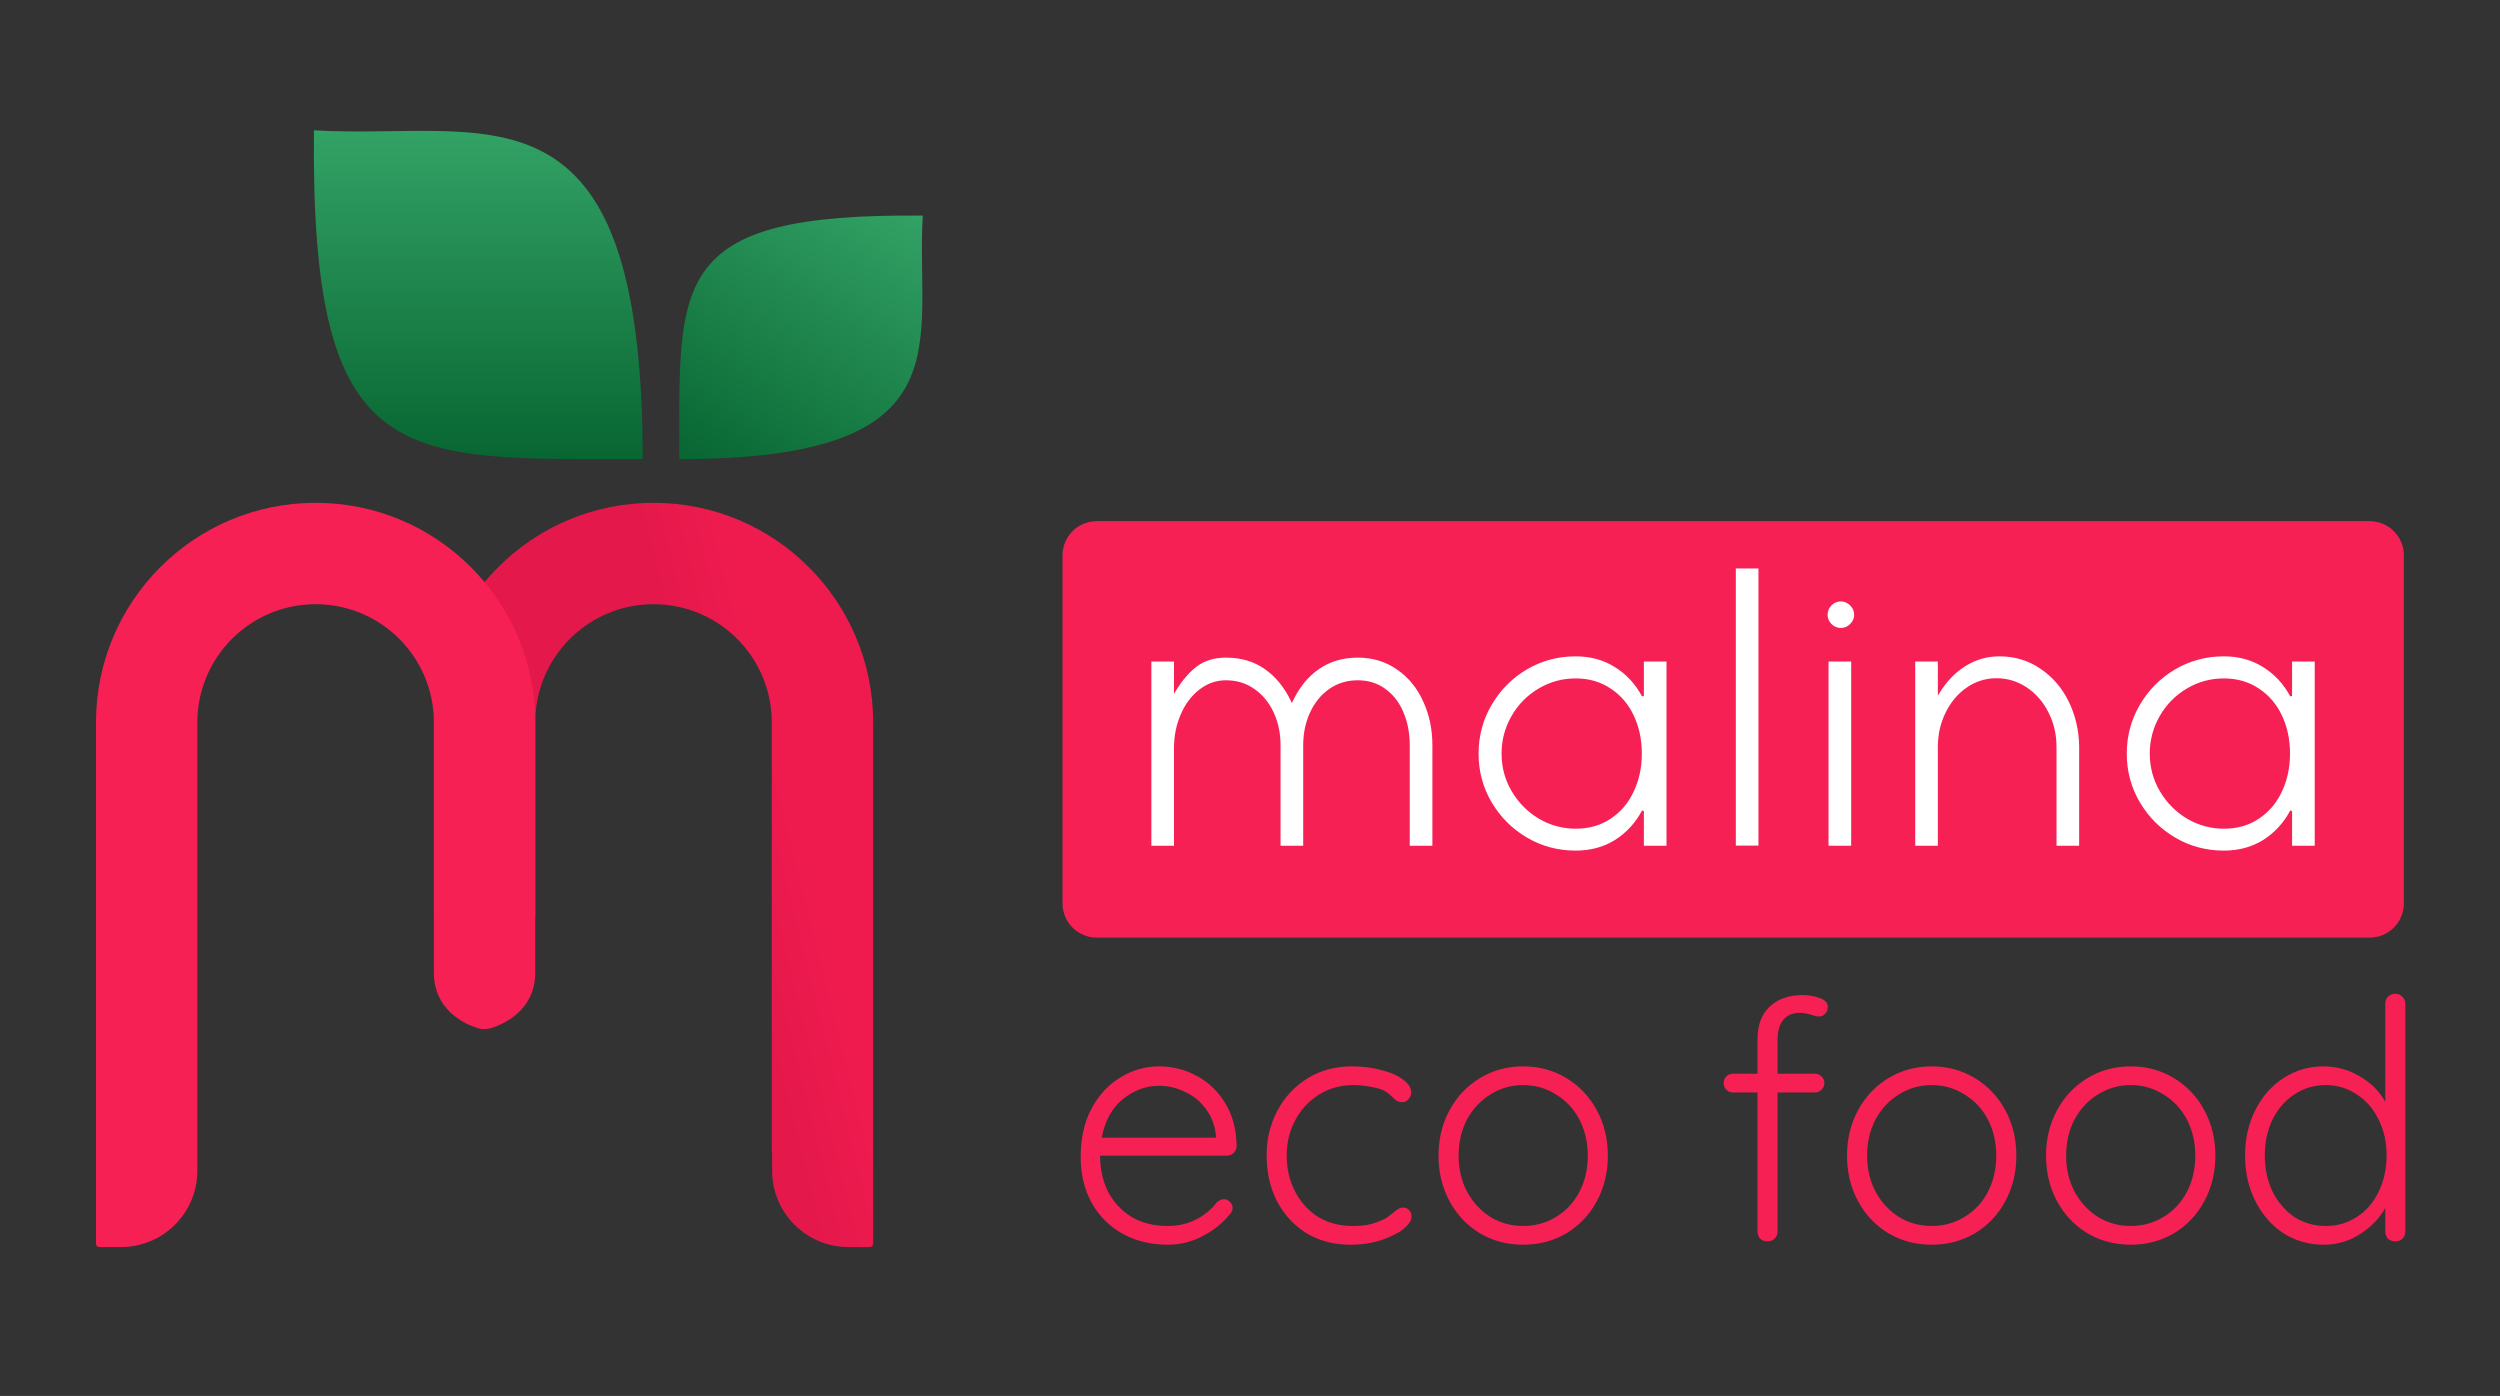 <svg width="788" height="440" viewBox="0 0 788 440" fill="none" xmlns="http://www.w3.org/2000/svg">
<rect x="0" y="0" width="788" height="440" fill="#333333" stroke="none"/>
<path d="M98.953 41.067C152.97 44.374 202.575 21.224 202.575 144.691C126.512 144.691 97.853 149.1 98.953 41.067Z" fill="url(#paint0_linear_1113_6071)"/>
<path d="M290.865 67.962C288.414 107.973 305.563 144.717 214.105 144.717C214.105 88.376 210.839 67.146 290.865 67.962Z" fill="url(#paint1_linear_1113_6071)"/>
<path fill-rule="evenodd" clip-rule="evenodd" d="M205.988 158.491C167.754 158.491 136.759 189.483 136.759 227.716V287.974C136.759 296.797 143.911 303.95 152.734 303.95C161.561 303.95 168.714 296.797 168.714 287.974V227.716C168.714 207.129 185.403 190.441 205.988 190.441C226.575 190.441 243.264 207.129 243.264 227.716V361.812C243.264 362.434 243.301 363.043 243.37 363.643V369.024C243.37 382.304 254.135 393.067 267.411 393.067H274.279C274.848 393.067 275.215 392.574 275.215 392.004V351.853V227.716C275.215 189.483 244.224 158.491 205.988 158.491Z" fill="url(#paint2_linear_1113_6071)"/>
<path fill-rule="evenodd" clip-rule="evenodd" d="M30.255 227.716C30.255 189.483 61.25 158.491 99.484 158.491C137.717 158.491 168.713 189.483 168.713 227.716V304.277C168.713 305.745 168.713 304.561 168.713 306.555C168.713 318.521 158.641 322.872 154.815 324.054C153.367 324.502 151.841 324.484 150.405 324.016C146.022 322.585 136.761 318.143 136.761 306.555C136.761 305.776 136.761 304.996 136.761 304.277V227.716C136.761 207.129 120.072 190.441 99.484 190.441C78.896 190.441 62.207 207.129 62.207 227.716V364.734C62.207 364.874 62.203 365.015 62.2 365.156V369.024C62.2 382.304 51.436 393.067 38.16 393.067H31.291C30.722 393.067 30.26 392.604 30.26 392.034V365.156C30.257 365.015 30.255 364.874 30.255 364.734V227.716Z" fill="#F72055"/>
<path d="M746.912 164.267H345.693C339.736 164.267 334.907 169.095 334.907 175.052V284.752C334.907 290.708 339.736 295.536 345.693 295.536H746.912C752.868 295.536 757.697 290.708 757.697 284.752V175.052C757.697 169.095 752.868 164.267 746.912 164.267Z" fill="#F72055"/>
<path d="M370.358 208.219V217.607C372.548 214.047 374.876 211.387 377.341 209.627C379.805 207.865 382.837 206.985 386.436 206.985C391.247 206.985 395.374 208.197 398.817 210.623C402.298 213.049 405.095 216.473 407.207 220.891C409.32 216.432 412.116 213.01 415.598 210.623C419.119 208.197 423.246 206.985 427.978 206.985C432.751 206.985 436.937 208.256 440.536 210.8C444.174 213.303 446.951 216.687 448.868 220.95C450.823 225.175 451.801 229.831 451.801 234.917V266.893H444.056V234.917C444.056 231.161 443.411 227.757 442.119 224.706C440.868 221.655 439.01 219.229 436.546 217.43C434.12 215.631 431.264 214.731 427.978 214.731C424.654 214.731 421.7 215.631 419.119 217.43C416.575 219.229 414.601 221.673 413.192 224.765C411.784 227.815 411.08 231.198 411.08 234.917V266.893H403.335V234.917C403.335 231.198 402.63 227.815 401.222 224.765C399.813 221.673 397.819 219.229 395.238 217.43C392.694 215.631 389.76 214.731 386.436 214.731C383.385 214.731 380.627 215.709 378.162 217.666C375.697 219.583 373.78 222.164 372.412 225.411C371.043 228.617 370.358 232.06 370.358 235.736V266.893H362.613V208.219H370.358ZM525.596 266.893H517.851V255.628C515.738 259.58 512.862 262.709 509.224 265.016C505.586 267.284 501.382 268.418 496.611 268.418C491.016 268.418 485.852 267.029 481.12 264.253C476.425 261.475 472.689 257.741 469.912 253.046C467.134 248.312 465.746 243.149 465.746 237.557C465.746 231.923 467.134 226.741 469.912 222.007C472.689 217.274 476.425 213.519 481.12 210.741C485.852 207.964 491.016 206.575 496.611 206.575C501.382 206.575 505.586 207.729 509.224 210.037C512.862 212.307 515.738 215.416 517.851 219.366V208.219H525.596V266.893ZM496.67 260.908C500.814 260.908 504.433 259.872 507.523 257.8C510.652 255.725 513.039 252.909 514.683 249.349C516.364 245.79 517.205 241.859 517.205 237.557C517.205 233.174 516.364 229.204 514.683 225.644C513 222.086 510.595 219.288 507.466 217.253C504.374 215.181 500.776 214.143 496.67 214.143C492.482 214.143 488.63 215.2 485.108 217.312C481.588 219.386 478.792 222.223 476.718 225.82C474.644 229.42 473.608 233.332 473.608 237.557C473.608 241.82 474.665 245.731 476.777 249.291C478.889 252.85 481.706 255.687 485.226 257.8C488.787 259.872 492.6 260.908 496.67 260.908ZM546.833 178.881H554.579V266.834H546.833V178.881ZM580.224 198.244C579.011 198.244 577.956 197.794 577.056 196.893C576.194 195.994 575.764 194.957 575.764 193.784C575.764 192.572 576.194 191.515 577.056 190.615C577.956 189.716 579.011 189.266 580.224 189.266C581.437 189.266 582.494 189.716 583.393 190.615C584.293 191.515 584.743 192.572 584.743 193.784C584.743 194.957 584.293 195.994 583.393 196.893C582.494 197.794 581.437 198.244 580.224 198.244ZM583.803 208.219V266.893H576.058V208.219H583.803ZM647.915 266.893V235.444C647.915 231.571 647.094 228.01 645.452 224.765C643.809 221.478 641.56 218.878 638.704 216.961C635.848 215.045 632.718 214.087 629.315 214.087C625.951 214.087 622.879 215.045 620.102 216.961C617.324 218.878 615.134 221.478 613.531 224.765C611.928 228.01 611.125 231.571 611.125 235.444V266.893H603.379V208.219H611.125V218.194C613.394 214.516 616.171 211.661 619.458 209.627C622.742 207.592 626.343 206.575 630.254 206.575C635.105 206.575 639.447 207.887 643.281 210.507C647.153 213.088 650.164 216.569 652.317 220.95C654.468 225.333 655.582 230.085 655.66 235.209V266.893H647.915ZM729.912 266.893H722.166V255.628C720.053 259.58 717.179 262.709 713.541 265.016C709.903 267.284 705.697 268.418 700.924 268.418C695.33 268.418 690.167 267.029 685.434 264.253C680.74 261.475 677.004 257.741 674.227 253.046C671.449 248.312 670.06 243.149 670.06 237.557C670.06 231.923 671.449 226.741 674.227 222.007C677.004 217.274 680.74 213.519 685.434 210.741C690.167 207.964 695.33 206.575 700.924 206.575C705.697 206.575 709.903 207.729 713.541 210.037C717.179 212.307 720.053 215.416 722.166 219.366V208.219H729.912V266.893ZM700.983 260.908C705.13 260.908 708.748 259.872 711.838 257.8C714.967 255.725 717.354 252.909 718.996 249.349C720.68 245.79 721.521 241.859 721.521 237.557C721.521 233.174 720.68 229.204 718.996 225.644C717.315 222.086 714.91 219.288 711.779 217.253C708.69 215.181 705.091 214.143 700.983 214.143C696.799 214.143 692.943 215.2 689.423 217.312C685.903 219.386 683.106 222.223 681.033 225.82C678.961 229.42 677.923 233.332 677.923 237.557C677.923 241.82 678.979 245.731 681.092 249.291C683.204 252.85 686.021 255.687 689.541 257.8C693.102 259.872 696.915 260.908 700.983 260.908Z" fill="white"/>
<path d="M370.349 208.216H370.654V207.911H370.349V208.216ZM370.349 217.604H370.045V218.68L370.61 217.762L370.349 217.604ZM377.332 209.624L377.155 209.377L377.332 209.624ZM398.808 210.62L398.633 210.871L398.634 210.872L398.808 210.62ZM407.199 220.89L406.924 221.021L407.2 221.599L407.475 221.019L407.199 220.89ZM415.59 210.62L415.762 210.873L415.763 210.872L415.59 210.62ZM440.527 210.797L440.352 211.046L440.355 211.049L440.527 210.797ZM448.859 220.947L448.581 221.074L448.583 221.077L448.859 220.947ZM451.794 266.89V267.196H452.099V266.89H451.794ZM444.048 266.89H443.743V267.196H444.048V266.89ZM442.112 224.703L441.83 224.82L441.832 224.821L442.112 224.703ZM436.537 217.427L436.356 217.672L436.357 217.675L436.537 217.427ZM419.111 217.427L418.937 217.179H418.934L419.111 217.427ZM413.183 224.762L413.461 224.89V224.889L413.183 224.762ZM411.072 266.89V267.196H411.377V266.89H411.072ZM403.326 266.89H403.021V267.196H403.326V266.89ZM401.214 224.762L400.936 224.889L400.938 224.89L401.214 224.762ZM395.229 217.427L395.052 217.676L395.055 217.678L395.229 217.427ZM378.153 217.663L378.342 217.903L378.343 217.902L378.153 217.663ZM372.403 225.408L372.683 225.527L372.685 225.526L372.403 225.408ZM370.349 266.89V267.196H370.654V266.89H370.349ZM362.605 266.89H362.3V267.196H362.605V266.89ZM362.605 208.216V207.911H362.3V208.216H362.605ZM370.045 208.216V217.604H370.654V208.216H370.045ZM370.61 217.762C372.787 214.225 375.089 211.601 377.509 209.873L377.155 209.377C374.648 211.167 372.295 213.861 370.091 217.443L370.61 217.762ZM377.509 209.873C379.913 208.156 382.88 207.287 386.427 207.287V206.679C382.778 206.679 379.68 207.572 377.155 209.377L377.509 209.873ZM386.427 207.287C391.185 207.287 395.249 208.487 398.633 210.871L398.984 210.373C395.484 207.906 391.292 206.679 386.427 206.679V207.287ZM398.634 210.872C402.066 213.262 404.83 216.641 406.924 221.021L407.475 220.758C405.342 216.297 402.514 212.832 398.982 210.372L398.634 210.872ZM407.475 221.019C409.568 216.601 412.332 213.224 415.762 210.873L415.418 210.37C411.885 212.792 409.055 216.26 406.924 220.759L407.475 221.019ZM415.763 210.872C419.227 208.487 423.292 207.287 427.971 207.287V206.679C423.183 206.679 418.994 207.906 415.416 210.37L415.763 210.872ZM427.971 207.287C432.686 207.287 436.809 208.544 440.352 211.046L440.703 210.547C437.049 207.966 432.8 206.679 427.971 206.679V207.287ZM440.355 211.049C443.944 213.518 446.686 216.857 448.581 221.074L449.138 220.822C447.2 216.513 444.387 213.082 440.7 210.546L440.355 211.049ZM448.583 221.077C450.518 225.257 451.489 229.867 451.489 234.914H452.099C452.099 229.788 451.112 225.089 449.137 220.819L448.583 221.077ZM451.489 234.914V266.89H452.099V234.914H451.489ZM451.794 266.585H444.048V267.196H451.794V266.585ZM444.352 266.89V234.914H443.743V266.89H444.352ZM444.352 234.914C444.352 231.124 443.701 227.677 442.393 224.584L441.832 224.821C443.104 227.832 443.743 231.193 443.743 234.914H444.352ZM442.394 224.588C441.123 221.488 439.23 219.018 436.717 217.182L436.357 217.675C438.773 219.436 440.598 221.816 441.83 224.82L442.394 224.588ZM436.72 217.183C434.236 215.341 431.316 214.424 427.971 214.424V215.033C431.197 215.033 433.988 215.915 436.356 217.672L436.72 217.183ZM427.971 214.424C424.586 214.424 421.572 215.341 418.937 217.179L419.285 217.678C421.813 215.916 424.704 215.033 427.971 215.033V214.424ZM418.934 217.179C416.344 219.012 414.335 221.501 412.907 224.636L413.461 224.889C414.85 221.843 416.791 219.442 419.286 217.676L418.934 217.179ZM412.907 224.634C411.479 227.73 410.768 231.158 410.768 234.914H411.377C411.377 231.236 412.073 227.897 413.461 224.89L412.907 224.634ZM410.768 234.914V266.89H411.377V234.914H410.768ZM411.072 266.585H403.326V267.196H411.072V266.585ZM403.631 266.89V234.914H403.021V266.89H403.631ZM403.631 234.914C403.631 231.158 402.919 227.73 401.491 224.634L400.938 224.89C402.325 227.897 403.021 231.236 403.021 234.914H403.631ZM401.491 224.636C400.062 221.5 398.033 219.011 395.403 217.179L395.055 217.678C397.589 219.443 399.549 221.845 400.936 224.889L401.491 224.636ZM395.404 217.179C392.807 215.341 389.811 214.424 386.427 214.424V215.033C389.694 215.033 392.566 215.916 395.052 217.676L395.404 217.179ZM386.427 214.424C383.305 214.424 380.481 215.427 377.965 217.423L378.343 217.902C380.756 215.987 383.448 215.033 386.427 215.033V214.424ZM377.966 217.422C375.456 219.374 373.51 222 372.122 225.288L372.685 225.526C374.036 222.321 375.923 219.783 378.342 217.903L377.966 217.422ZM372.122 225.287C370.738 228.535 370.045 232.018 370.045 235.733H370.654C370.654 232.096 371.332 228.695 372.683 225.527L372.122 225.287ZM370.045 235.733V266.89H370.654V235.733H370.045ZM370.349 266.585H362.605V267.196H370.349V266.585ZM362.909 266.89V208.216H362.3V266.89H362.909ZM362.605 208.521H370.349V207.911H362.605V208.521ZM525.587 266.89V267.196H525.893V266.89H525.587ZM517.842 266.89H517.537V267.196H517.842V266.89ZM517.842 255.625H518.148L517.573 255.48L517.842 255.625ZM509.217 265.014L509.38 265.271H509.381L509.217 265.014ZM481.111 264.25L480.956 264.513H480.957L481.111 264.25ZM469.904 253.043L469.64 253.197L469.642 253.198L469.904 253.043ZM469.904 222.004L469.64 221.849L469.904 222.004ZM481.111 210.738L480.957 210.477H480.956L481.111 210.738ZM509.217 210.034L509.053 210.291L509.056 210.294L509.217 210.034ZM517.842 219.363L517.573 219.508L518.148 219.363H517.842ZM517.842 208.216V207.911H517.537V208.216H517.842ZM525.587 208.216H525.893V207.911H525.587V208.216ZM507.515 257.797L507.348 257.542H507.346L507.515 257.797ZM514.674 249.346L514.398 249.217L514.397 249.22L514.674 249.346ZM514.674 225.641L514.398 225.772L514.674 225.641ZM507.457 217.252L507.287 217.504L507.29 217.507L507.457 217.252ZM485.101 217.31L485.255 217.573H485.258L485.101 217.31ZM476.711 225.818L476.446 225.665L476.711 225.818ZM476.768 249.289L477.031 249.133L476.768 249.289ZM485.218 257.797L485.061 258.057L485.065 258.058L485.218 257.797ZM525.587 266.585H517.842V267.196H525.587V266.585ZM518.148 266.89V255.625H517.537V266.89H518.148ZM517.573 255.48C515.485 259.387 512.645 262.477 509.053 264.756L509.381 265.271C513.065 262.933 515.976 259.764 518.111 255.768L517.573 255.48ZM509.056 264.755C505.473 266.989 501.324 268.111 496.602 268.111V268.722C501.425 268.722 505.687 267.574 509.38 265.271L509.056 264.755ZM496.602 268.111C491.062 268.111 485.951 266.736 481.265 263.987L480.957 264.513C485.738 267.319 490.955 268.722 496.602 268.722V268.111ZM481.266 263.988C476.616 261.238 472.917 257.538 470.165 252.889L469.642 253.198C472.444 257.936 476.218 261.709 480.956 264.513L481.266 263.988ZM470.167 252.889C467.417 248.203 466.043 243.094 466.043 237.554H465.433C465.433 243.201 466.835 248.416 469.64 253.197L470.167 252.889ZM466.043 237.554C466.043 231.973 467.417 226.843 470.167 222.16L469.64 221.849C466.835 226.631 465.433 231.868 465.433 237.554H466.043ZM470.167 222.16C472.917 217.469 476.617 213.752 481.266 211L480.956 210.477C476.216 213.279 472.444 217.074 469.64 221.849L470.167 222.16ZM481.265 211.001C485.951 208.252 491.062 206.878 496.602 206.878V206.268C490.955 206.268 485.738 207.671 480.957 210.477L481.265 211.001ZM496.602 206.878C501.323 206.878 505.47 208.019 509.053 210.291L509.381 209.776C505.688 207.435 501.426 206.268 496.602 206.268V206.878ZM509.056 210.294C512.647 212.533 515.485 215.601 517.573 219.508L518.111 219.221C515.976 215.225 513.064 212.076 509.38 209.775L509.056 210.294ZM518.148 219.363V208.216H517.537V219.363H518.148ZM517.842 208.521H525.587V207.911H517.842V208.521ZM525.284 208.216V266.89H525.893V208.216H525.284ZM496.661 261.21C500.86 261.21 504.54 260.159 507.684 258.05L507.346 257.542C504.311 259.578 500.753 260.602 496.661 260.602V261.21ZM507.683 258.051C510.862 255.945 513.285 253.083 514.952 249.474L514.397 249.22C512.778 252.73 510.428 255.502 507.348 257.542L507.683 258.051ZM514.95 249.477C516.651 245.874 517.503 241.896 517.503 237.554H516.892C516.892 241.816 516.059 245.702 514.398 249.217L514.95 249.477ZM517.503 237.554C517.503 233.132 516.654 229.118 514.95 225.513L514.398 225.772C516.059 229.287 516.892 233.211 516.892 237.554H517.503ZM514.95 225.513C513.245 221.904 510.803 219.064 507.623 216.996L507.29 217.507C510.37 219.508 512.739 222.26 514.398 225.772L514.95 225.513ZM507.625 216.999C504.481 214.888 500.822 213.837 496.661 213.837V214.447C500.713 214.447 504.252 215.468 507.287 217.504L507.625 216.999ZM496.661 213.837C492.42 213.837 488.514 214.907 484.945 217.049L485.258 217.573C488.731 215.489 492.528 214.447 496.661 214.447V213.837ZM484.946 217.048C481.38 219.147 478.546 222.023 476.446 225.665L476.974 225.97C479.022 222.417 481.781 219.619 485.255 217.573L484.946 217.048ZM476.446 225.665C474.345 229.312 473.296 233.276 473.296 237.554H473.905C473.905 233.381 474.928 229.523 476.974 225.97L476.446 225.665ZM473.296 237.554C473.296 241.87 474.365 245.835 476.507 249.442L477.031 249.133C474.948 245.621 473.905 241.764 473.905 237.554H473.296ZM476.507 249.442C478.645 253.046 481.498 255.919 485.061 258.057L485.374 257.534C481.898 255.449 479.118 252.649 477.031 249.133L476.507 249.442ZM485.065 258.058C488.67 260.159 492.538 261.21 496.661 261.21V260.602C492.646 260.602 488.886 259.58 485.372 257.532L485.065 258.058ZM546.824 178.879V178.574H546.521V178.879H546.824ZM554.572 178.879H554.875V178.574H554.572V178.879ZM554.572 266.831V267.137H554.875V266.831H554.572ZM546.824 266.831H546.521V267.137H546.824V266.831ZM546.824 179.182H554.572V178.574H546.824V179.182ZM554.266 178.879V266.831H554.875V178.879H554.266ZM554.572 266.526H546.824V267.137H554.572V266.526ZM547.13 266.831V178.879H546.521V266.831H547.13ZM577.048 196.891L576.827 197.103L576.831 197.107L577.048 196.891ZM577.048 190.613L576.831 190.398L576.827 190.403L577.048 190.613ZM583.386 190.613L583.168 190.829L583.386 190.613ZM583.386 196.891L583.168 196.676L583.386 196.891ZM583.795 208.216H584.1V207.911H583.795V208.216ZM583.795 266.89V267.196H584.1V266.89H583.795ZM576.051 266.89H575.744V267.196H576.051V266.89ZM576.051 208.216V207.911H575.744V208.216H576.051ZM580.216 197.937C579.089 197.937 578.108 197.521 577.263 196.676L576.831 197.107C577.786 198.06 578.919 198.545 580.216 198.545V197.937ZM577.267 196.681C576.459 195.834 576.061 194.872 576.061 193.782H575.452C575.452 195.039 575.917 196.149 576.827 197.103L577.267 196.681ZM576.061 193.782C576.061 192.651 576.46 191.669 577.267 190.825L576.827 190.403C575.914 191.357 575.452 192.488 575.452 193.782H576.061ZM577.263 190.829C578.108 189.984 579.089 189.568 580.216 189.568V188.958C578.919 188.958 577.786 189.444 576.831 190.398L577.263 190.829ZM580.216 189.568C581.344 189.568 582.323 189.984 583.168 190.829L583.6 190.398C582.646 189.444 581.515 188.958 580.216 188.958V189.568ZM583.168 190.829C584.014 191.675 584.43 192.654 584.43 193.782H585.039C585.039 192.484 584.555 191.352 583.6 190.398L583.168 190.829ZM584.43 193.782C584.43 194.867 584.018 195.827 583.168 196.676L583.6 197.107C584.552 196.155 585.039 195.044 585.039 193.782H584.43ZM583.168 196.676C582.323 197.521 581.344 197.937 580.216 197.937V198.545C581.515 198.545 582.646 198.06 583.6 197.107L583.168 196.676ZM583.491 208.216V266.89H584.1V208.216H583.491ZM583.795 266.585H576.051V267.196H583.795V266.585ZM576.355 266.89V208.216H575.744V266.89H576.355ZM576.051 208.521H583.795V207.911H576.051V208.521ZM647.907 266.89H647.602V267.196H647.907V266.89ZM645.443 224.762L645.17 224.897V224.899L645.443 224.762ZM638.695 216.959L638.525 217.212L638.695 216.959ZM620.095 216.959L620.268 217.209L620.095 216.959ZM613.522 224.762L613.795 224.897V224.896L613.522 224.762ZM611.117 266.89V267.196H611.421V266.89H611.117ZM603.372 266.89H603.067V267.196H603.372V266.89ZM603.372 208.216V207.911H603.067V208.216H603.372ZM611.117 208.216H611.421V207.911H611.117V208.216ZM611.117 218.191H610.813V219.265L611.377 218.351L611.117 218.191ZM619.449 209.624L619.288 209.365L619.449 209.624ZM643.272 210.505L643.1 210.756L643.102 210.757L643.272 210.505ZM652.308 220.947L652.035 221.083L652.308 220.947ZM655.653 235.206H655.958V235.201L655.653 235.206ZM655.653 266.89V267.196H655.958V266.89H655.653ZM648.213 266.89V235.442H647.602V266.89H648.213ZM648.213 235.442C648.213 231.523 647.382 227.916 645.715 224.624L645.17 224.899C646.792 228.101 647.602 231.612 647.602 235.442H648.213ZM645.715 224.626C644.051 221.297 641.768 218.653 638.865 216.704L638.525 217.212C641.334 219.097 643.55 221.656 645.17 224.897L645.715 224.626ZM638.865 216.704C635.96 214.754 632.772 213.778 629.307 213.778V214.388C632.65 214.388 635.72 215.328 638.525 217.212L638.865 216.704ZM629.307 213.778C625.88 213.778 622.75 214.756 619.921 216.708L620.268 217.209C622.994 215.327 626.004 214.388 629.307 214.388V213.778ZM619.921 216.708C617.097 218.657 614.874 221.3 613.249 224.628L613.795 224.896C615.379 221.652 617.537 219.094 620.268 217.209L619.921 216.708ZM613.249 224.627C611.624 227.918 610.813 231.525 610.813 235.442H611.421C611.421 231.612 612.215 228.098 613.795 224.897L613.249 224.627ZM610.813 235.442V266.89H611.421V235.442H610.813ZM611.117 266.585H603.372V267.196H611.117V266.585ZM603.677 266.89V208.216H603.067V266.89H603.677ZM603.372 208.521H611.117V207.911H603.372V208.521ZM610.813 208.216V218.191H611.421V208.216H610.813ZM611.377 218.351C613.623 214.708 616.368 211.889 619.611 209.883L619.288 209.365C615.958 211.427 613.148 214.317 610.858 218.03L611.377 218.351ZM619.611 209.883C622.846 207.88 626.391 206.878 630.246 206.878V206.268C626.277 206.268 622.623 207.3 619.288 209.365L619.611 209.883ZM630.246 206.878C635.038 206.878 639.319 208.172 643.1 210.756L643.445 210.252C639.556 207.595 635.153 206.268 630.246 206.268V206.878ZM643.102 210.757C646.929 213.308 649.905 216.747 652.035 221.083L652.581 220.812C650.407 216.386 647.36 212.864 643.442 210.251L643.102 210.757ZM652.035 221.083C654.165 225.421 655.27 230.13 655.348 235.21L655.958 235.201C655.879 230.034 654.754 225.238 652.581 220.812L652.035 221.083ZM655.348 235.206V266.89H655.958V235.206H655.348ZM655.653 266.585H647.907V267.196H655.653V266.585ZM729.903 266.89V267.196H730.208V266.89H729.903ZM722.158 266.89H721.854V267.196H722.158V266.89ZM722.158 255.625H722.463L721.889 255.48L722.158 255.625ZM713.532 265.014L713.693 265.271H713.696L713.532 265.014ZM685.426 264.25L685.27 264.513H685.272L685.426 264.25ZM674.22 253.043L673.955 253.197V253.198L674.22 253.043ZM674.22 222.004L673.955 221.849L674.22 222.004ZM685.426 210.738L685.272 210.477H685.27L685.426 210.738ZM713.532 210.034L713.368 210.291L713.371 210.294L713.532 210.034ZM722.158 219.363L721.889 219.508L722.463 219.363H722.158ZM722.158 208.216V207.911H721.854V208.216H722.158ZM729.903 208.216H730.208V207.911H729.903V208.216ZM711.83 257.797L711.661 257.542H711.66L711.83 257.797ZM718.989 249.346L718.714 249.217L718.712 249.22L718.989 249.346ZM718.989 225.641L718.714 225.772L718.989 225.641ZM711.772 217.252L711.601 217.504L711.607 217.507L711.772 217.252ZM689.415 217.31L689.571 217.573H689.573L689.415 217.31ZM681.026 225.818L680.761 225.665L681.026 225.818ZM681.083 249.289L681.346 249.133L681.083 249.289ZM689.533 257.797L689.377 258.057L689.38 258.058L689.533 257.797ZM729.903 266.585H722.158V267.196H729.903V266.585ZM722.463 266.89V255.625H721.854V266.89H722.463ZM721.889 255.48C719.802 259.387 716.96 262.477 713.368 264.756L713.696 265.271C717.38 262.933 720.29 259.764 722.427 255.768L721.889 255.48ZM713.371 264.755C709.786 266.989 705.638 268.111 700.915 268.111V268.722C705.74 268.722 710.002 267.574 713.693 265.271L713.371 264.755ZM700.915 268.111C695.375 268.111 690.266 266.736 685.58 263.987L685.272 264.513C690.053 267.319 695.269 268.722 700.915 268.722V268.111ZM685.581 263.988C680.931 261.238 677.232 257.538 674.482 252.889L673.955 253.198C676.759 257.936 680.532 261.709 685.27 264.513L685.581 263.988ZM674.482 252.889C671.732 248.203 670.357 243.094 670.357 237.554H669.748C669.748 243.201 671.15 248.416 673.955 253.197L674.482 252.889ZM670.357 237.554C670.357 231.973 671.732 226.843 674.482 222.16L673.955 221.849C671.15 226.631 669.748 231.868 669.748 237.554H670.357ZM674.482 222.16C677.232 217.469 680.931 213.752 685.581 211L685.27 210.477C680.532 213.279 676.759 217.074 673.955 221.849L674.482 222.16ZM685.58 211.001C690.266 208.252 695.375 206.878 700.915 206.878V206.268C695.269 206.268 690.053 207.671 685.272 210.477L685.58 211.001ZM700.915 206.878C705.638 206.878 709.785 208.019 713.368 210.291L713.696 209.776C710.003 207.435 705.74 206.268 700.915 206.268V206.878ZM713.371 210.294C716.96 212.533 719.802 215.601 721.889 219.508L722.427 219.221C720.29 215.225 717.379 212.076 713.693 209.775L713.371 210.294ZM722.463 219.363V208.216H721.854V219.363H722.463ZM722.158 208.521H729.903V207.911H722.158V208.521ZM729.598 208.216V266.89H730.208V208.216H729.598ZM700.974 261.21C705.176 261.21 708.853 260.159 712.001 258.05L711.66 257.542C708.626 259.578 705.07 260.602 700.974 260.602V261.21ZM711.999 258.051C715.177 255.945 717.6 253.083 719.265 249.474L718.712 249.22C717.092 252.73 714.741 255.502 711.661 257.542L711.999 258.051ZM719.265 249.477C720.968 245.874 721.816 241.896 721.816 237.554H721.208C721.208 241.816 720.375 245.702 718.714 249.217L719.265 249.477ZM721.816 237.554C721.816 233.132 720.968 229.118 719.265 225.513L718.714 225.772C720.375 229.287 721.208 233.211 721.208 237.554H721.816ZM719.265 225.513C717.56 221.904 715.117 219.064 711.939 216.996L711.607 217.507C714.685 219.508 717.055 222.26 718.714 225.772L719.265 225.513ZM711.942 216.999C708.795 214.888 705.136 213.837 700.974 213.837V214.447C705.029 214.447 708.567 215.468 711.601 217.504L711.942 216.999ZM700.974 213.837C696.735 213.837 692.828 214.907 689.259 217.049L689.573 217.573C693.046 215.489 696.845 214.447 700.974 214.447V213.837ZM689.261 217.048C685.695 219.147 682.86 222.023 680.761 225.665L681.289 225.97C683.336 222.417 686.097 219.619 689.571 217.573L689.261 217.048ZM680.761 225.665C678.66 229.312 677.61 233.276 677.61 237.554H678.22C678.22 233.381 679.244 229.523 681.289 225.97L680.761 225.665ZM677.61 237.554C677.61 241.87 678.68 245.835 680.821 249.442L681.346 249.133C679.263 245.621 678.22 241.764 678.22 237.554H677.61ZM680.821 249.442C682.96 253.046 685.813 255.919 689.377 258.057L689.691 257.534C686.212 255.449 683.433 252.649 681.346 249.133L680.821 249.442ZM689.38 258.058C692.985 260.159 696.852 261.21 700.974 261.21V260.602C696.961 260.602 693.201 259.58 689.686 257.532L689.38 258.058Z" fill="#F72055"/>
<path d="M389.781 361.218C389.781 362.064 389.465 362.8 388.832 363.434C388.199 363.996 387.462 364.277 386.618 364.277H346.746C346.746 368.495 347.59 372.294 349.278 375.669C351.035 378.972 353.497 381.611 356.661 383.581C359.896 385.479 363.694 386.428 368.054 386.428C371.428 386.428 374.453 385.724 377.124 384.317C379.796 382.912 381.941 381.117 383.558 378.938C384.331 378.305 385.07 377.989 385.774 377.989C386.477 377.989 387.109 378.27 387.672 378.831C388.235 379.396 388.516 380.027 388.516 380.731C388.516 381.504 388.165 382.243 387.462 382.946C385.211 385.687 382.363 387.939 378.917 389.696C375.542 391.455 371.956 392.335 368.159 392.335C362.743 392.335 357.962 391.173 353.814 388.853C349.665 386.533 346.43 383.299 344.109 379.15C341.789 374.929 340.629 370.077 340.629 364.593C340.629 358.826 341.753 353.8 344.004 349.509C346.325 345.151 349.383 341.845 353.181 339.595C356.977 337.274 361.021 336.117 365.31 336.117C369.53 336.117 373.468 337.1 377.124 339.067C380.851 341.037 383.875 343.922 386.195 347.718C388.516 351.514 389.711 356.016 389.781 361.218ZM365.31 342.232C361.232 342.232 357.434 343.638 353.919 346.451C350.473 349.263 348.259 353.307 347.274 358.583H383.243V357.737C382.89 354.574 381.835 351.83 380.078 349.509C378.319 347.118 376.105 345.326 373.433 344.13C370.83 342.866 368.123 342.232 365.31 342.232ZM426.137 336.117C429.441 336.117 432.5 336.501 435.314 337.274C438.196 337.977 440.482 338.964 442.17 340.228C443.927 341.496 444.806 342.866 444.806 344.343C444.806 345.115 444.526 345.82 443.963 346.451C443.47 347.084 442.837 347.4 442.064 347.4C441.361 347.4 440.762 347.259 440.271 346.979C439.849 346.697 439.358 346.275 438.794 345.713C437.881 344.799 437.001 344.13 436.157 343.709C435.103 343.216 433.696 342.829 431.938 342.548C430.251 342.198 428.422 342.021 426.453 342.021C422.585 342.021 419.035 343.007 415.8 344.974C412.635 346.944 410.14 349.616 408.311 352.99C406.483 356.365 405.568 360.094 405.568 364.17C405.568 368.392 406.447 372.188 408.206 375.563C409.963 378.938 412.389 381.611 415.483 383.581C418.648 385.479 422.234 386.428 426.242 386.428C428.774 386.428 430.777 386.215 432.254 385.793C433.801 385.372 435.314 384.775 436.791 384.002C437.283 383.72 438.127 383.087 439.322 382.104C439.884 381.611 440.376 381.258 440.798 381.048C441.22 380.767 441.677 380.627 442.17 380.627C443.013 380.627 443.681 380.907 444.173 381.47C444.666 381.963 444.912 382.63 444.912 383.474C444.912 384.669 444.068 385.969 442.38 387.377C440.693 388.712 438.373 389.871 435.419 390.858C432.465 391.841 429.195 392.335 425.609 392.335C420.476 392.335 415.906 391.138 411.897 388.747C407.889 386.287 404.76 382.912 402.51 378.623C400.33 374.333 399.24 369.515 399.24 364.17C399.24 359.038 400.364 354.362 402.615 350.143C404.865 345.854 408.029 342.445 412.108 339.913C416.186 337.381 420.863 336.117 426.137 336.117ZM506.795 364.277C506.795 369.549 505.633 374.333 503.314 378.623C500.993 382.912 497.793 386.287 493.714 388.747C489.636 391.138 485.099 392.335 480.106 392.335C475.115 392.335 470.578 391.138 466.5 388.747C462.422 386.287 459.223 382.912 456.902 378.623C454.581 374.333 453.421 369.549 453.421 364.277C453.421 359.004 454.581 354.221 456.902 349.932C459.223 345.641 462.422 342.267 466.5 339.806C470.578 337.346 475.115 336.117 480.106 336.117C485.099 336.117 489.636 337.346 493.714 339.806C497.793 342.267 500.993 345.641 503.314 349.932C505.633 354.221 506.795 359.004 506.795 364.277ZM500.466 364.277C500.466 360.059 499.585 356.26 497.828 352.886C496.071 349.509 493.61 346.875 490.444 344.974C487.349 343.007 483.905 342.021 480.106 342.021C476.31 342.021 472.863 343.007 469.77 344.974C466.676 346.875 464.216 349.509 462.386 352.886C460.629 356.26 459.751 360.059 459.751 364.277C459.751 368.426 460.629 372.188 462.386 375.563C464.216 378.938 466.676 381.611 469.77 383.581C472.863 385.479 476.31 386.428 480.106 386.428C483.905 386.428 487.349 385.479 490.444 383.581C493.61 381.681 496.071 379.044 497.828 375.669C499.585 372.294 500.466 368.495 500.466 364.277ZM567.356 319.238C565.107 319.238 563.347 319.976 562.083 321.453C560.886 322.93 560.29 324.971 560.29 327.571V338.436H572.104C572.876 338.436 573.543 338.716 574.106 339.279C574.74 339.841 575.057 340.544 575.057 341.389C575.057 342.232 574.74 342.935 574.106 343.497C573.543 344.061 572.876 344.343 572.104 344.343H560.29V388.114C560.29 389.029 559.972 389.802 559.341 390.436C558.775 390.997 558.039 391.279 557.125 391.279C556.21 391.279 555.438 390.997 554.804 390.436C554.242 389.802 553.961 389.029 553.961 388.114V344.343H546.259C545.417 344.343 544.714 344.061 544.151 343.497C543.588 342.866 543.306 342.163 543.306 341.389C543.306 340.475 543.588 339.772 544.151 339.279C544.714 338.716 545.417 338.436 546.259 338.436H553.961V327.571C553.961 323.141 555.227 319.732 557.757 317.34C560.359 314.88 563.805 313.648 568.095 313.648C570.062 313.648 571.891 313.966 573.581 314.597C575.267 315.162 576.11 316.111 576.11 317.447C576.11 318.289 575.83 318.993 575.267 319.555C574.705 320.117 574.071 320.4 573.368 320.4C572.735 320.4 571.963 320.222 571.048 319.873C569.5 319.451 568.27 319.238 567.356 319.238ZM635.552 364.277C635.552 369.549 634.393 374.333 632.071 378.623C629.752 382.912 626.551 386.287 622.473 388.747C618.396 391.138 613.859 392.335 608.867 392.335C603.874 392.335 599.339 391.138 595.261 388.747C591.181 386.287 587.98 382.912 585.661 378.623C583.342 374.333 582.18 369.549 582.18 364.277C582.18 359.004 583.342 354.221 585.661 349.932C587.98 345.641 591.181 342.267 595.261 339.806C599.339 337.346 603.874 336.117 608.867 336.117C613.859 336.117 618.396 337.346 622.473 339.806C626.551 342.267 629.752 345.641 632.071 349.932C634.393 354.221 635.552 359.004 635.552 364.277ZM629.224 364.277C629.224 360.059 628.345 356.26 626.588 352.886C624.828 349.509 622.368 346.875 619.204 344.974C616.11 343.007 612.664 342.021 608.867 342.021C605.068 342.021 601.624 343.007 598.529 344.974C595.436 346.875 592.973 349.509 591.147 352.886C589.388 356.26 588.508 360.059 588.508 364.277C588.508 368.426 589.388 372.188 591.147 375.563C592.973 378.938 595.436 381.611 598.529 383.581C601.624 385.479 605.068 386.428 608.867 386.428C612.664 386.428 616.11 385.479 619.204 383.581C622.368 381.681 624.828 379.044 626.588 375.669C628.345 372.294 629.224 368.495 629.224 364.277ZM698.285 364.277C698.285 369.549 697.124 374.333 694.805 378.623C692.482 382.912 689.284 386.287 685.203 388.747C681.127 391.138 676.59 392.335 671.598 392.335C666.605 392.335 662.07 391.138 657.992 388.747C653.912 386.287 650.714 382.912 648.392 378.623C646.071 374.333 644.91 369.549 644.91 364.277C644.91 359.004 646.071 354.221 648.392 349.932C650.714 345.641 653.912 342.267 657.992 339.806C662.07 337.346 666.605 336.117 671.598 336.117C676.59 336.117 681.127 337.346 685.203 339.806C689.284 342.267 692.482 345.641 694.805 349.932C697.124 354.221 698.285 359.004 698.285 364.277ZM691.955 364.277C691.955 360.059 691.076 356.26 689.319 352.886C687.56 349.509 685.099 346.875 681.935 344.974C678.841 343.007 675.395 342.021 671.598 342.021C667.801 342.021 664.355 343.007 661.26 344.974C658.167 346.875 655.707 349.509 653.878 352.886C652.119 356.26 651.242 360.059 651.242 364.277C651.242 368.426 652.119 372.188 653.878 375.563C655.707 378.938 658.167 381.611 661.26 383.581C664.355 385.479 667.801 386.428 671.598 386.428C675.395 386.428 678.841 385.479 681.935 383.581C685.099 381.681 687.56 379.044 689.319 375.669C691.076 372.294 691.955 368.495 691.955 364.277ZM755.003 313.227C755.918 313.227 756.655 313.544 757.216 314.176C757.85 314.738 758.168 315.477 758.168 316.391V388.114C758.168 389.029 757.85 389.802 757.216 390.436C756.655 390.997 755.918 391.279 755.003 391.279C754.089 391.279 753.314 390.997 752.684 390.436C752.122 389.802 751.837 389.029 751.837 388.114V380.731C750.08 383.967 747.444 386.708 743.928 388.96C740.483 391.207 736.649 392.335 732.43 392.335C727.79 392.335 723.57 391.138 719.773 388.747C716.046 386.287 713.093 382.912 710.913 378.623C708.733 374.333 707.644 369.515 707.644 364.17C707.644 358.897 708.733 354.115 710.913 349.829C713.093 345.538 716.046 342.198 719.773 339.806C723.57 337.346 727.754 336.117 732.324 336.117C736.474 336.117 740.307 337.169 743.823 339.279C747.339 341.318 750.011 343.991 751.837 347.296V316.391C751.837 315.477 752.122 314.738 752.684 314.176C753.314 313.544 754.089 313.227 755.003 313.227ZM733.064 386.428C736.72 386.428 739.99 385.479 742.874 383.581C745.828 381.681 748.113 379.044 749.73 375.669C751.416 372.222 752.261 368.392 752.261 364.17C752.261 360.022 751.416 356.26 749.73 352.886C748.113 349.509 745.828 346.875 742.874 344.974C739.99 343.007 736.72 342.021 733.064 342.021C729.408 342.021 726.102 343.007 723.148 344.974C720.267 346.875 717.98 349.509 716.292 352.886C714.674 356.26 713.866 360.022 713.866 364.17C713.866 368.392 714.674 372.188 716.292 375.563C717.98 378.938 720.267 381.611 723.148 383.581C726.102 385.479 729.408 386.428 733.064 386.428Z" fill="#F72055"/>
<defs>
<linearGradient id="paint0_linear_1113_6071" x1="150.749" y1="41.067" x2="150.749" y2="144.716" gradientUnits="userSpaceOnUse">
<stop stop-color="#33A265"/>
<stop offset="1" stop-color="#086632"/>
</linearGradient>
<linearGradient id="paint1_linear_1113_6071" x1="270.055" y1="55.303" x2="216.398" y2="144.734" gradientUnits="userSpaceOnUse">
<stop stop-color="#33A265"/>
<stop offset="1" stop-color="#086632"/>
</linearGradient>
<linearGradient id="paint2_linear_1113_6071" x1="274.794" y1="349.106" x2="247.146" y2="355.975" gradientUnits="userSpaceOnUse">
<stop stop-color="#EF1B4F"/>
<stop offset="1" stop-color="#E4184B"/>
</linearGradient>
</defs>
</svg>
